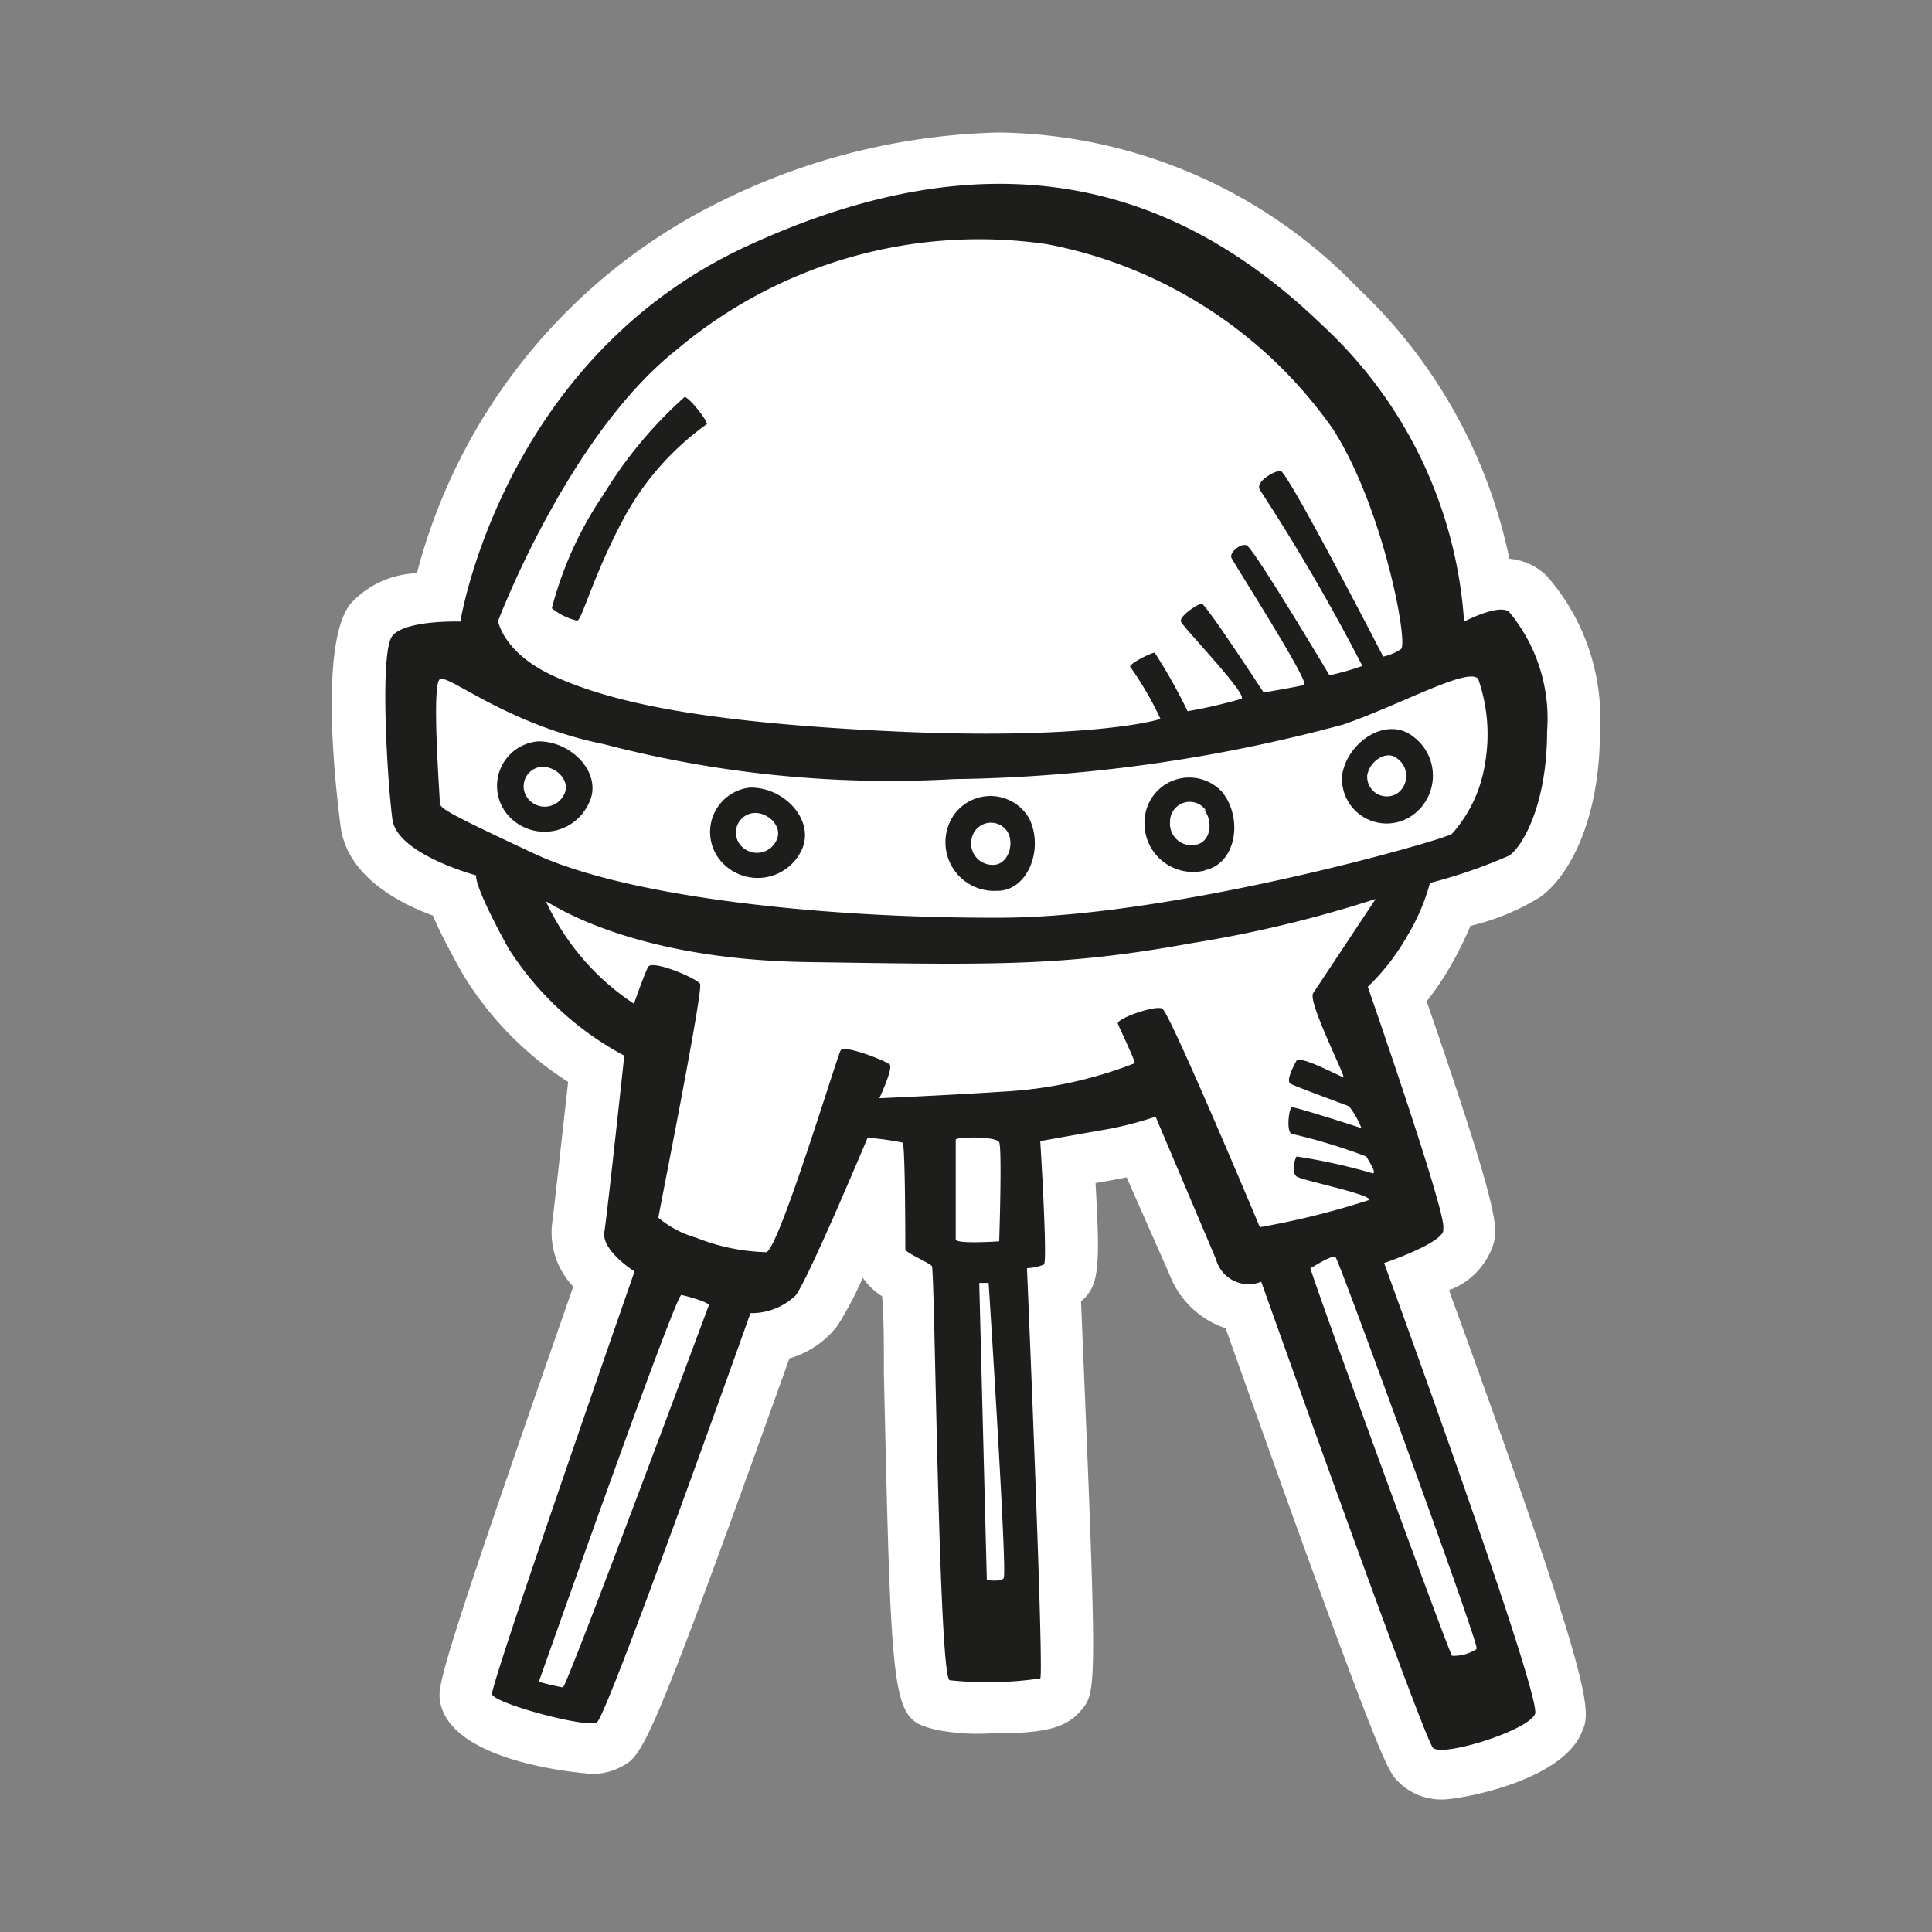 <svg id="Layer_1" data-name="Layer 1" xmlns="http://www.w3.org/2000/svg" width="64" height="64" viewBox="0 0 64 64"><rect x="0" y="0" width="64" height="64" fill="#808080" stroke="none"/><defs><style>.cls-1{fill:#fff;}.cls-2{fill:#1d1d1b;}</style></defs><title>sputnick-2</title><g id="sputnick-2"><path class="cls-1" d="M47.78,59.61A2,2,0,0,1,46.3,59c-.33-.33-.57-.57-5.7-15a3,3,0,0,1-1.85-1.76L37.32,39l-.62.12-.41.07c.17,2.9.1,3.42-.48,3.92.54,12.9.53,12.92,0,13.55s-1.31.76-3,.76a7.22,7.22,0,0,1-1.76-.11c-1.51-.38-1.51-.38-1.77-11.79,0-1,0-1.92-.06-2.58a2.23,2.23,0,0,1-.64-.61,12,12,0,0,1-.84,1.59A3.09,3.09,0,0,1,26.15,45C21.5,58,21.3,58.14,20.59,58.52a2,2,0,0,1-1,.24s-4.54-.28-5-2.33c-.11-.57-.15-.76,4.4-13.81a2.59,2.59,0,0,1-.7-2.09c.05-.36.31-2.72.53-4.69a11,11,0,0,1-3.53-3.64c-.41-.74-.73-1.35-.95-1.87-1.22-.45-2.8-1.33-3.05-2.89,0-.06-.86-6,.33-7.45a3.1,3.1,0,0,1,2.19-1A19.1,19.1,0,0,1,24,6.61a21.83,21.83,0,0,1,9.08-2.22A16.8,16.8,0,0,1,45,9.56a17.07,17.07,0,0,1,5,8.95,2,2,0,0,1,1.24.57A7.15,7.15,0,0,1,53,24.22c0,3-1.06,4.86-2,5.51a7.8,7.8,0,0,1-2.29.94,11.68,11.68,0,0,1-.58,1.19,10,10,0,0,1-.87,1.31c2.47,7.16,2.36,7.53,2.2,8.08A2.43,2.43,0,0,1,48,42.74c4.91,13.5,4.71,13.95,4.39,14.66C51.72,59,48.4,59.61,47.78,59.61Z"/><path class="cls-2" d="M24.84,26.09A1.48,1.48,0,0,0,24,28.65a1.61,1.61,0,0,0,2.56-.5C27,27.19,26,26.07,24.84,26.09Zm.88,1.75a.71.71,0,0,1-1.13.22A.65.65,0,0,1,25,26.93C25.48,26.92,25.94,27.41,25.72,27.84Zm-7.91-3.28a1.48,1.48,0,0,0-.87,2.56,1.61,1.61,0,0,0,2.56-.5C20,25.65,18.94,24.53,17.81,24.56Zm.88,1.75a.71.71,0,0,1-1.13.22.65.65,0,0,1,.39-1.13C18.44,25.39,18.91,25.88,18.69,26.31Zm15.39.78a1.48,1.48,0,0,0-2.69.34A1.61,1.61,0,0,0,33,29.51C34.06,29.54,34.6,28.09,34.08,27.09Zm-1.19,1.56a.71.71,0,0,1-.69-.92.65.65,0,0,1,1.19-.15C33.61,28,33.37,28.66,32.89,28.65Zm7,.18c1.07-.2,1.3-1.73.59-2.6a1.48,1.48,0,0,0-2.56.89A1.61,1.61,0,0,0,39.94,28.83Zm0-2c.31.38.21,1.06-.26,1.15a.71.71,0,0,1-.87-.76A.65.65,0,0,1,39.95,26.85ZM46.8,27a1.61,1.61,0,0,0,0-2.61c-.86-.67-2.16.17-2.34,1.28A1.48,1.48,0,0,0,46.8,27Zm-1.51-1.31c.08-.49.65-.86,1-.56a.71.71,0,0,1,0,1.15A.65.65,0,0,1,45.29,25.73Zm2.52,15c.13-.44-2.5-8-2.5-8A7.42,7.42,0,0,0,46.62,31a6.9,6.9,0,0,0,.75-1.75A17.29,17.29,0,0,0,50,28.34c.44-.31,1.25-1.69,1.25-4.12A5.53,5.53,0,0,0,50,20.28c-.31-.31-1.5.31-1.5.31a14.7,14.7,0,0,0-4.69-9.81C38.93,6.06,32.87,4.4,24.75,8.15s-9.5,12.44-9.5,12.44-1.81-.06-2.25.47-.16,4.94,0,6.09S15.78,29,15.78,29s-.16.19,1.06,2.41a10.3,10.3,0,0,0,3.84,3.56s-.56,5.22-.66,5.84,1,1.31,1,1.31-4.78,13.69-4.72,14,3.13,1.13,3.47.94,5.09-13.56,5.09-13.56a2.12,2.12,0,0,0,1.5-.59c.44-.59,2.38-5.22,2.38-5.22a9.16,9.16,0,0,1,1.16.16c.09.06.09,3.41.09,3.53s.78.44.88.56.22,13.63.59,13.72a12,12,0,0,0,3-.06c.13-.16-.44-13.59-.44-13.59a1.67,1.67,0,0,0,.56-.12c.13-.09-.12-4.09-.12-4.09l1.91-.34a11.46,11.46,0,0,0,1.91-.47l2,4.72a1.12,1.12,0,0,0,1.5.75s5.38,15.13,5.69,15.44,3.13-.56,3.38-1.12-5-14.94-5-14.94S47.69,41.22,47.81,40.78ZM22.41,11.59a15.54,15.54,0,0,1,12.28-3.5,15,15,0,0,1,9.47,6.13c1.66,2.59,2.5,7.09,2.25,7.28a1.62,1.62,0,0,1-.59.25s-3.19-6.19-3.41-6.16-.87.38-.66.66a65.37,65.37,0,0,1,3.38,5.81,9,9,0,0,1-1.09.31s-2.53-4.25-2.75-4.31-.56.25-.5.41,2.63,4.16,2.41,4.22-1.34.25-1.34.25S39.94,20,39.81,20s-.75.41-.69.59,2.25,2.44,2,2.56a16.59,16.59,0,0,1-1.78.41,17.65,17.65,0,0,0-1.09-1.94c-.12,0-.87.38-.81.47a10.75,10.75,0,0,1,1,1.72c-.09.06-2.56.72-9,.41s-9.22-1-11-1.78-1.94-1.87-1.94-1.87S18.81,14.44,22.41,11.59Zm-7.84,15c0-.22-.28-3.91,0-4.09S16.78,24,20,24.65a37.49,37.49,0,0,0,11.59,1.16A52,52,0,0,0,44.5,24c1.91-.66,4.19-1.94,4.47-1.5a5.57,5.57,0,0,1,.22,2.81,4.52,4.52,0,0,1-1.09,2.31c-.12.16-9.09,2.75-14.87,2.78s-12.41-.66-15.53-2.12S14.59,26.78,14.56,26.56Zm4.09,29.31a8.15,8.15,0,0,1-.81-.19s4.53-12.84,4.72-12.81.94.25.91.34S18.78,55.87,18.66,55.87Zm13-14.81c0-.16,0-3.25,0-3.34s1.34-.12,1.44.09,0,3.28,0,3.28S31.69,41.22,31.66,41.06Zm1.59,11.19c-.12.13-.56.06-.56.06s-.25-9.75-.25-9.84l.31,0S33.37,52.12,33.25,52.25Zm8.5-11.59s-3-7.16-3.25-7.28-1.53.34-1.47.5.56,1.19.56,1.31a14,14,0,0,1-4.34.94c-2,.13-4.12.22-4.12.22s.47-1,.34-1.12-1.5-.66-1.62-.47-2.06,6.63-2.47,6.69A6.71,6.71,0,0,1,23.06,41a3.41,3.41,0,0,1-1.25-.66c0-.09,1.5-7.56,1.38-7.75s-1.59-.81-1.72-.56S21,33.25,21,33.25a8.16,8.16,0,0,1-2.91-3.38c0-.08,2.56,1.91,8.66,2s8.41.16,12.69-.62a40.66,40.66,0,0,0,6.13-1.47L43.5,32.9c-.19.28,1.09,2.78,1,2.78s-1.44-.75-1.56-.53-.34.66-.19.75,1.81.69,1.94.75a2.89,2.89,0,0,1,.41.72s-2.22-.72-2.31-.69-.19.81,0,.88a19,19,0,0,1,2.47.75c.09.16.34.53.22.56a19.46,19.46,0,0,0-2.53-.56c-.09.16-.16.53,0,.66s2.47.59,2.41.78A27.1,27.1,0,0,1,41.75,40.65Zm7.16,13.94a1.39,1.39,0,0,1-.81.22C48,54.75,43.34,42,43.41,42s.72-.47.84-.34S49,54.47,48.91,54.59ZM20.62,17.25a9.25,9.25,0,0,1,2.78-3.19c.13,0-.53-.87-.72-.91A14.22,14.22,0,0,0,20,16.37a12.09,12.09,0,0,0-1.72,3.78,2.1,2.1,0,0,0,.84.41C19.28,20.53,19.62,19.15,20.62,17.25Z"/></g></svg>